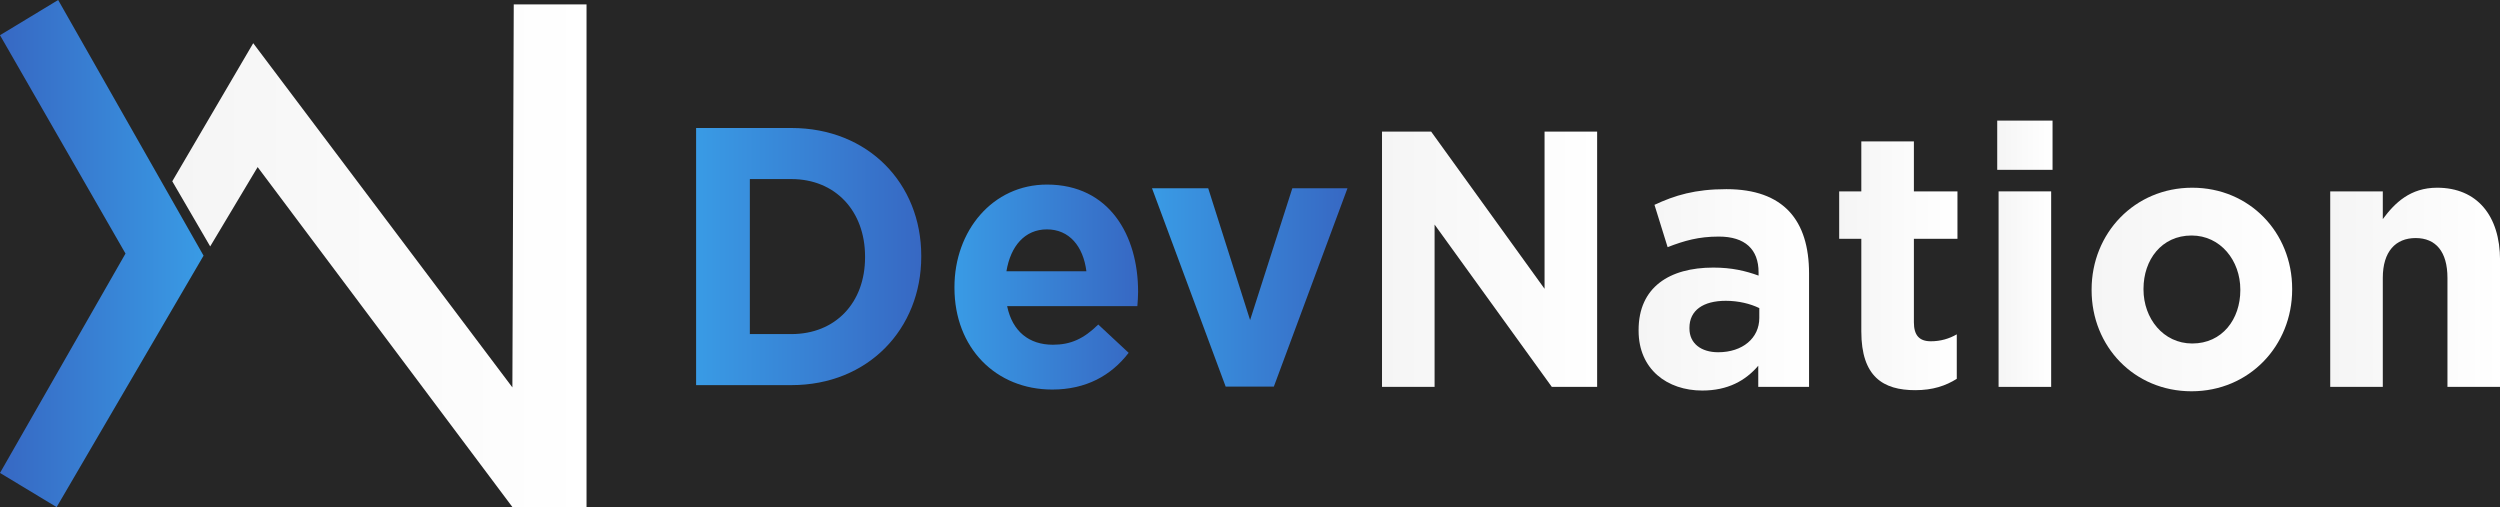 <?xml version="1.0" encoding="utf-8"?>
<!-- Generator: Adobe Illustrator 25.1.0, SVG Export Plug-In . SVG Version: 6.00 Build 0)  -->
<svg version="1.1" xmlns="http://www.w3.org/2000/svg" xmlns:xlink="http://www.w3.org/1999/xlink" x="0px" y="0px"
	 viewBox="0 0 882.05 179.04" style="enable-background:new 0 0 882.05 179.04;" xml:space="preserve">
<style type="text/css">
	.st0{fill:#262626;}
	.st1{fill:url(#SVGID_1_);}
	.st2{fill:url(#SVGID_2_);}
	.st3{fill:url(#SVGID_3_);}
	.st4{fill:url(#SVGID_4_);}
	.st5{fill:url(#SVGID_5_);}
	.st6{fill:url(#SVGID_6_);}
	.st7{fill:url(#SVGID_7_);}
	.st8{fill:url(#SVGID_8_);}
	.st9{fill:url(#SVGID_9_);}
	.st10{fill:url(#SVGID_10_);}
	.st11{fill:url(#SVGID_11_);}
</style>
<g id="Camada_2">
	<rect x="-20.38" y="-20.8" class="st0" width="920" height="241"/>
</g>
<g id="Camada_1">
	<linearGradient id="SVGID_1_" gradientUnits="userSpaceOnUse" x1="0" y1="89.46" x2="71.82" y2="89.46">
		<stop  offset="0" style="stop-color:#3768C3"/>
		<stop  offset="1" style="stop-color:#399BE5"/>
	</linearGradient>
	<polygon class="st1" points="0,166.86 19.98,178.92 71.82,90.2 20.52,0 0,12.42 44.28,89.46 	"/>
	<linearGradient id="SVGID_2_" gradientUnits="userSpaceOnUse" x1="60.78" y1="90.3" x2="206.94" y2="90.3">
		<stop  offset="0" style="stop-color:#F5F5F5"/>
		<stop  offset="1" style="stop-color:#FFFFFF"/>
	</linearGradient>
	<polyline class="st2" points="74.16,86.94 90.9,58.95 180.9,179.04 206.94,179.04 206.94,1.56 181.26,1.56 180.78,136.68 
		89.34,15.24 60.78,63.96 	"/>
	<g>
		<linearGradient id="SVGID_3_" gradientUnits="userSpaceOnUse" x1="245.592" y1="90.522" x2="325.036" y2="90.522">
			<stop  offset="0" style="stop-color:#399BE5"/>
			<stop  offset="1" style="stop-color:#3768C3"/>
		</linearGradient>
		<path class="st3" d="M279.22,135.88h-33.62V45.16h33.62c27.1,0,45.82,19.57,45.82,45.1v0.26
			C325.04,116.05,306.31,135.88,279.22,135.88z M305.21,90.52c0-16.07-10.47-27.34-25.99-27.34h-14.66v54.69h14.66
			c15.52,0,25.99-11.02,25.99-27.08V90.52z"/>
		<linearGradient id="SVGID_4_" gradientUnits="userSpaceOnUse" x1="336.742" y1="101.278" x2="401.529" y2="101.278">
			<stop  offset="0" style="stop-color:#399BE5"/>
			<stop  offset="1" style="stop-color:#3768C3"/>
		</linearGradient>
		<path class="st4" d="M401.28,108.02h-45.94c1.85,8.94,7.76,13.61,16.14,13.61c6.28,0,10.84-2.07,16.01-7.13l10.72,9.98
			c-6.16,8.03-15.03,12.96-26.97,12.96c-19.83,0-34.49-14.64-34.49-35.9v-0.26c0-19.83,13.43-36.16,32.64-36.16
			c22.05,0,32.15,18.01,32.15,37.71v0.26C401.53,105.04,401.41,106.2,401.28,108.02z M369.38,80.93c-7.76,0-12.81,5.83-14.29,14.77
			h28.21C382.19,86.89,377.26,80.93,369.38,80.93z"/>
		<linearGradient id="SVGID_5_" gradientUnits="userSpaceOnUse" x1="406.459" y1="101.408" x2="475.433" y2="101.408">
			<stop  offset="0" style="stop-color:#399BE5"/>
			<stop  offset="1" style="stop-color:#3768C3"/>
		</linearGradient>
		<path class="st5" d="M449.44,136.4h-17l-25.99-69.98h19.83l14.78,46.52l14.9-46.52h19.46L449.44,136.4z"/>
	</g>
	<g>
		<linearGradient id="SVGID_6_" gradientUnits="userSpaceOnUse" x1="487.603" y1="91.458" x2="563.492" y2="91.458">
			<stop  offset="0" style="stop-color:#F5F5F5"/>
			<stop  offset="1" style="stop-color:#FFFFFF"/>
		</linearGradient>
		<path class="st6" d="M547.51,136.5l-41.36-57.27v57.27H487.6V46.42h17.33l40.02,55.47V46.42h18.55v90.08H547.51z"/>
		<linearGradient id="SVGID_7_" gradientUnits="userSpaceOnUse" x1="578.132" y1="102.269" x2="638.283" y2="102.269">
			<stop  offset="0" style="stop-color:#F5F5F5"/>
			<stop  offset="1" style="stop-color:#FFFFFF"/>
		</linearGradient>
		<path class="st7" d="M620.35,136.5v-7.46c-4.51,5.28-10.74,8.75-19.77,8.75c-12.32,0-22.45-7.46-22.45-21.11v-0.26
			c0-15.06,10.86-22.01,26.35-22.01c6.59,0,11.35,1.16,15.98,2.83v-1.16c0-8.11-4.76-12.61-14.03-12.61
			c-7.08,0-12.08,1.42-18.06,3.73l-4.64-14.93c7.2-3.35,14.27-5.53,25.38-5.53c20.25,0,29.16,11.07,29.16,29.73v40.02H620.35z
			 M620.71,108.7c-3.17-1.54-7.32-2.57-11.83-2.57c-7.93,0-12.81,3.35-12.81,9.52v0.26c0,5.28,4.15,8.37,10.13,8.37
			c8.66,0,14.52-5.02,14.52-12.1V108.7z"/>
		<linearGradient id="SVGID_8_" gradientUnits="userSpaceOnUse" x1="648.898" y1="93.775" x2="690.626" y2="93.775">
			<stop  offset="0" style="stop-color:#F5F5F5"/>
			<stop  offset="1" style="stop-color:#FFFFFF"/>
		</linearGradient>
		<path class="st8" d="M675.74,137.66c-11.35,0-19.03-4.76-19.03-20.72V84.25h-7.81V67.52h7.81V49.89h18.55v17.63h15.37v16.73
			h-15.37v29.47c0,4.5,1.83,6.69,5.98,6.69c3.42,0,6.47-0.9,9.15-2.45v15.7C686.48,136.11,681.96,137.66,675.74,137.66z"/>
		<linearGradient id="SVGID_9_" gradientUnits="userSpaceOnUse" x1="704.655" y1="89.528" x2="724.177" y2="89.528">
			<stop  offset="0" style="stop-color:#F5F5F5"/>
			<stop  offset="1" style="stop-color:#FFFFFF"/>
		</linearGradient>
		<path class="st9" d="M704.66,59.93V42.55h19.52v17.37H704.66z M705.14,136.5V67.52h18.55v68.98H705.14z"/>
		<linearGradient id="SVGID_10_" gradientUnits="userSpaceOnUse" x1="737.963" y1="102.14" x2="808.728" y2="102.14">
			<stop  offset="0" style="stop-color:#F5F5F5"/>
			<stop  offset="1" style="stop-color:#FFFFFF"/>
		</linearGradient>
		<path class="st10" d="M773.22,138.05c-20.25,0-35.26-15.83-35.26-35.65v-0.26c0-19.82,15.13-35.91,35.5-35.91
			c20.25,0,35.26,15.83,35.26,35.65v0.26C808.73,121.96,793.6,138.05,773.22,138.05z M790.43,102.14c0-10.17-6.95-19.05-17.2-19.05
			c-10.61,0-16.96,8.62-16.96,18.79v0.26c0,10.17,6.95,19.05,17.2,19.05c10.62,0,16.96-8.62,16.96-18.79V102.14z"/>
		<linearGradient id="SVGID_11_" gradientUnits="userSpaceOnUse" x1="822.147" y1="101.368" x2="882.053" y2="101.368">
			<stop  offset="0" style="stop-color:#F5F5F5"/>
			<stop  offset="1" style="stop-color:#FFFFFF"/>
		</linearGradient>
		<path class="st11" d="M863.51,136.5V98.02c0-9.27-4.15-14.03-11.22-14.03c-7.08,0-11.59,4.76-11.59,14.03v38.48h-18.55V67.52
			h18.55v9.78c4.27-5.79,9.76-11.07,19.16-11.07c14.03,0,22.21,9.78,22.21,25.61v44.66H863.51z"/>
	</g>
	<g>
	</g>
	<g>
	</g>
	<g>
	</g>
	<g>
	</g>
	<g>
	</g>
	<g>
	</g>
	<g>
	</g>
	<g>
	</g>
	<g>
	</g>
	<g>
	</g>
	<g>
	</g>
</g>
</svg>
